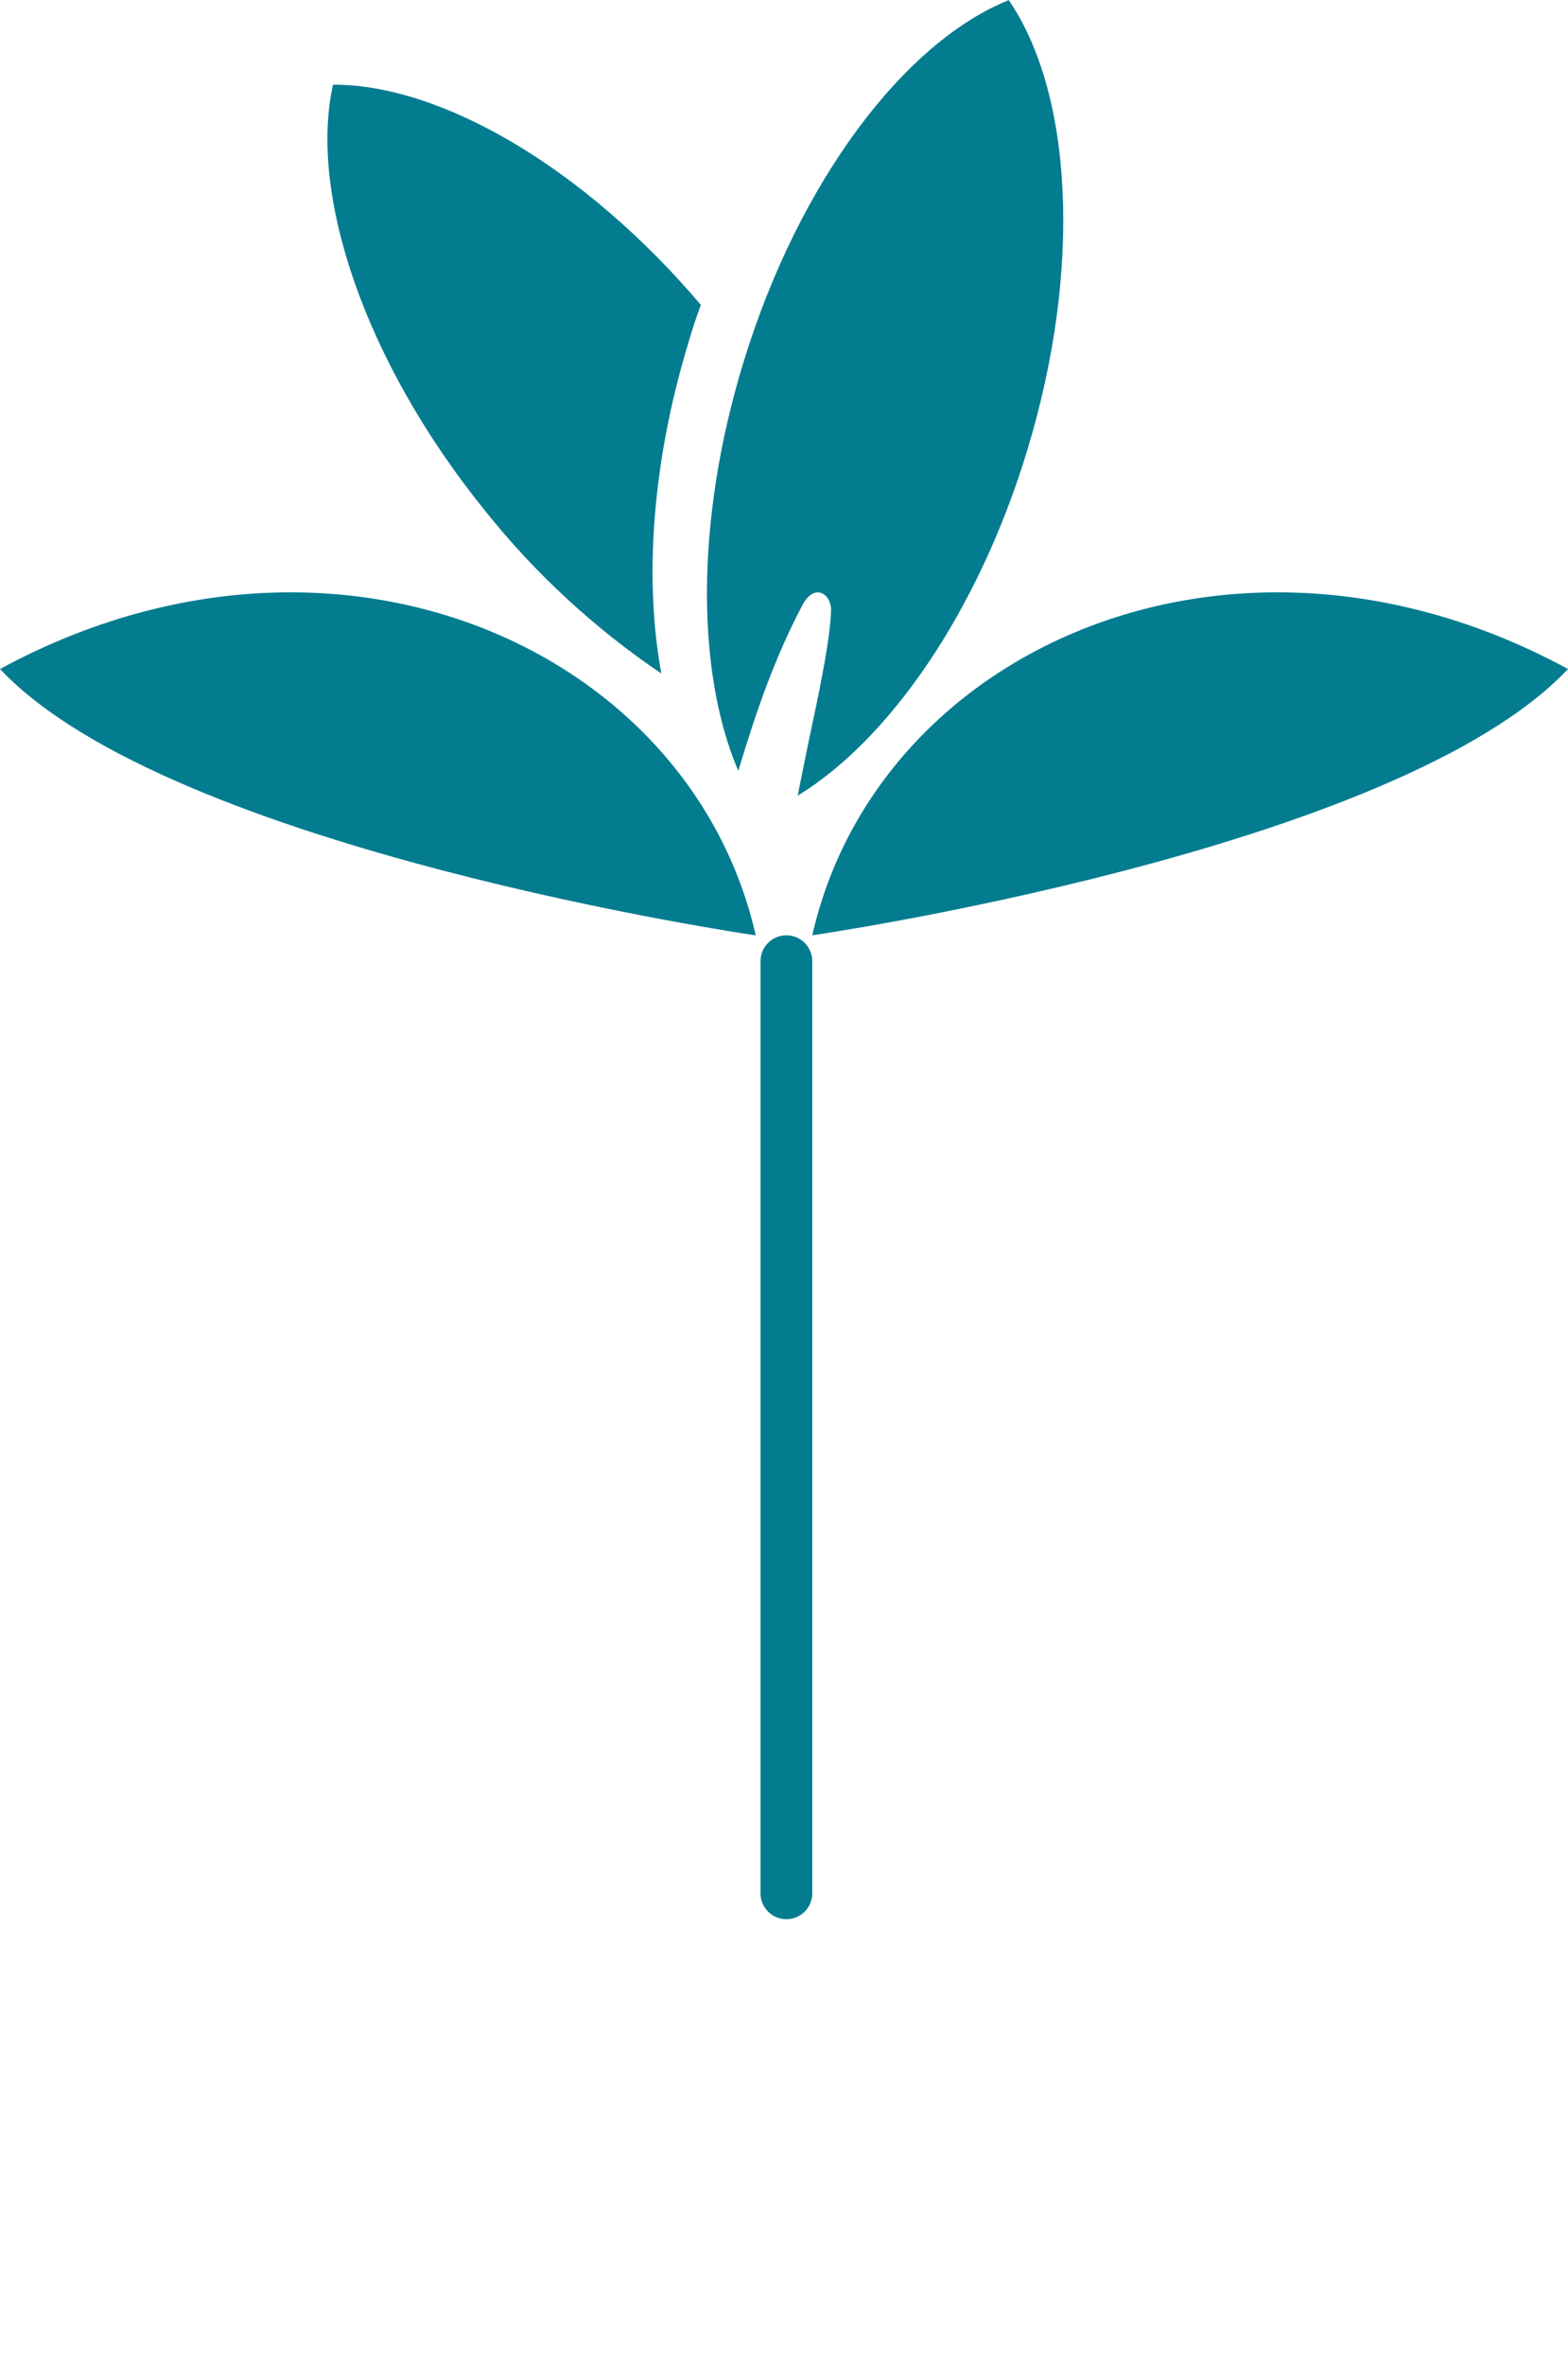 <?xml version="1.0" encoding="UTF-8" standalone="no"?>
<svg
   width="151.5pt"
   height="228.376pt"
   viewBox="0 0 151.5 228.376"
   version="1.1"
   id="svg26"
   sodipodi:docname="plantnet_icon.svg"
   inkscape:version="1.4 (1:1.4+202410161351+e7c3feb100)"
   xmlns:inkscape="http://www.inkscape.org/namespaces/inkscape"
   xmlns:sodipodi="http://sodipodi.sourceforge.net/DTD/sodipodi-0.dtd"
   xmlns="http://www.w3.org/2000/svg"
   xmlns:svg="http://www.w3.org/2000/svg">
  <defs
     id="defs30" />
  <sodipodi:namedview
     id="namedview28"
     pagecolor="#ffffff"
     bordercolor="#666666"
     borderopacity="1.0"
     inkscape:showpageshadow="2"
     inkscape:pageopacity="0.0"
     inkscape:pagecheckerboard="0"
     inkscape:deskcolor="#d1d1d1"
     inkscape:document-units="pt"
     showgrid="false"
     inkscape:zoom="2.2891437"
     inkscape:cx="58.974016"
     inkscape:cy="121.66121"
     inkscape:window-width="1610"
     inkscape:window-height="986"
     inkscape:window-x="0"
     inkscape:window-y="0"
     inkscape:window-maximized="1"
     inkscape:current-layer="svg26" />
  <g
     id="g2">
    <path
       fill-rule="nonzero"
       fill="#8eb533"
       fill-opacity="1"
       d="m 151.5,64.609 c -32.152,-17.445 -66.684,-2.113 -73.02,25.719 0,0 56.52,-8.184 73.02,-25.719"
       id="path18"
       style="fill:#047c90;fill-opacity:1" />
    <path
       fill-rule="nonzero"
       fill="#8eb533"
       fill-opacity="1"
       d="M 97.5,0 C 87.457,4.004 77.168,17.457 71.789,35.129 c -4.633,15.23 -4.5,29.855 -0.457,39.316 1.809,-6 3.594,-11.078 6.211,-16.031 1.125,-2.129 2.797,-1.109 2.754,0.586 -0.039,1.441 -0.375,4.172 -1.652,10.18 C 78.211,71.188 77.672,73.828 77.07,76.844 85.906,71.449 94.5,59.137 99.246,43.508 c 5.387,-17.688 4.336,-34.594 -1.785,-43.5"
       id="path20"
       style="fill:#047c90;fill-opacity:1" />
    <path
       fill-rule="nonzero"
       fill="#8eb533"
       fill-opacity="1"
       d="m 66.512,33.102 c 0.367,-1.242 0.75,-2.449 1.207,-3.656 C 56.371,16.086 42.539,8.137 32.176,8.18 c -2.34,10.547 3,26.625 14.586,41.02 4.871,6.125 10.652,11.469 17.137,15.848 C 62.25,56.121 62.949,44.789 66.512,33.102 Z m 0,0"
       id="path22"
       style="fill:#047c90;fill-opacity:1" />
    <path
       fill-rule="nonzero"
       fill="#8eb533"
       fill-opacity="1"
       d="M 0,64.609 C 32.152,47.164 66.684,62.496 73.02,90.336 73.02,90.336 16.5,82.145 0,64.609"
       id="path24"
       style="fill:#047c90;fill-opacity:1" />
    <path
       style="fill:#047c90;fill-opacity:1;stroke-width:5;stroke-dasharray:none"
       d="M 73.02,90.336 V 228.376"
       id="path1" />
    <path
       style="fill:none;fill-opacity:1;stroke:#047c90;stroke-width:5;stroke-linecap:round;stroke-linejoin:round;stroke-dasharray:none;stroke-opacity:1"
       d="M 75.98,92.828 V 182.848"
       id="path2"
       sodipodi:nodetypes="cc" />
  </g>
</svg>
